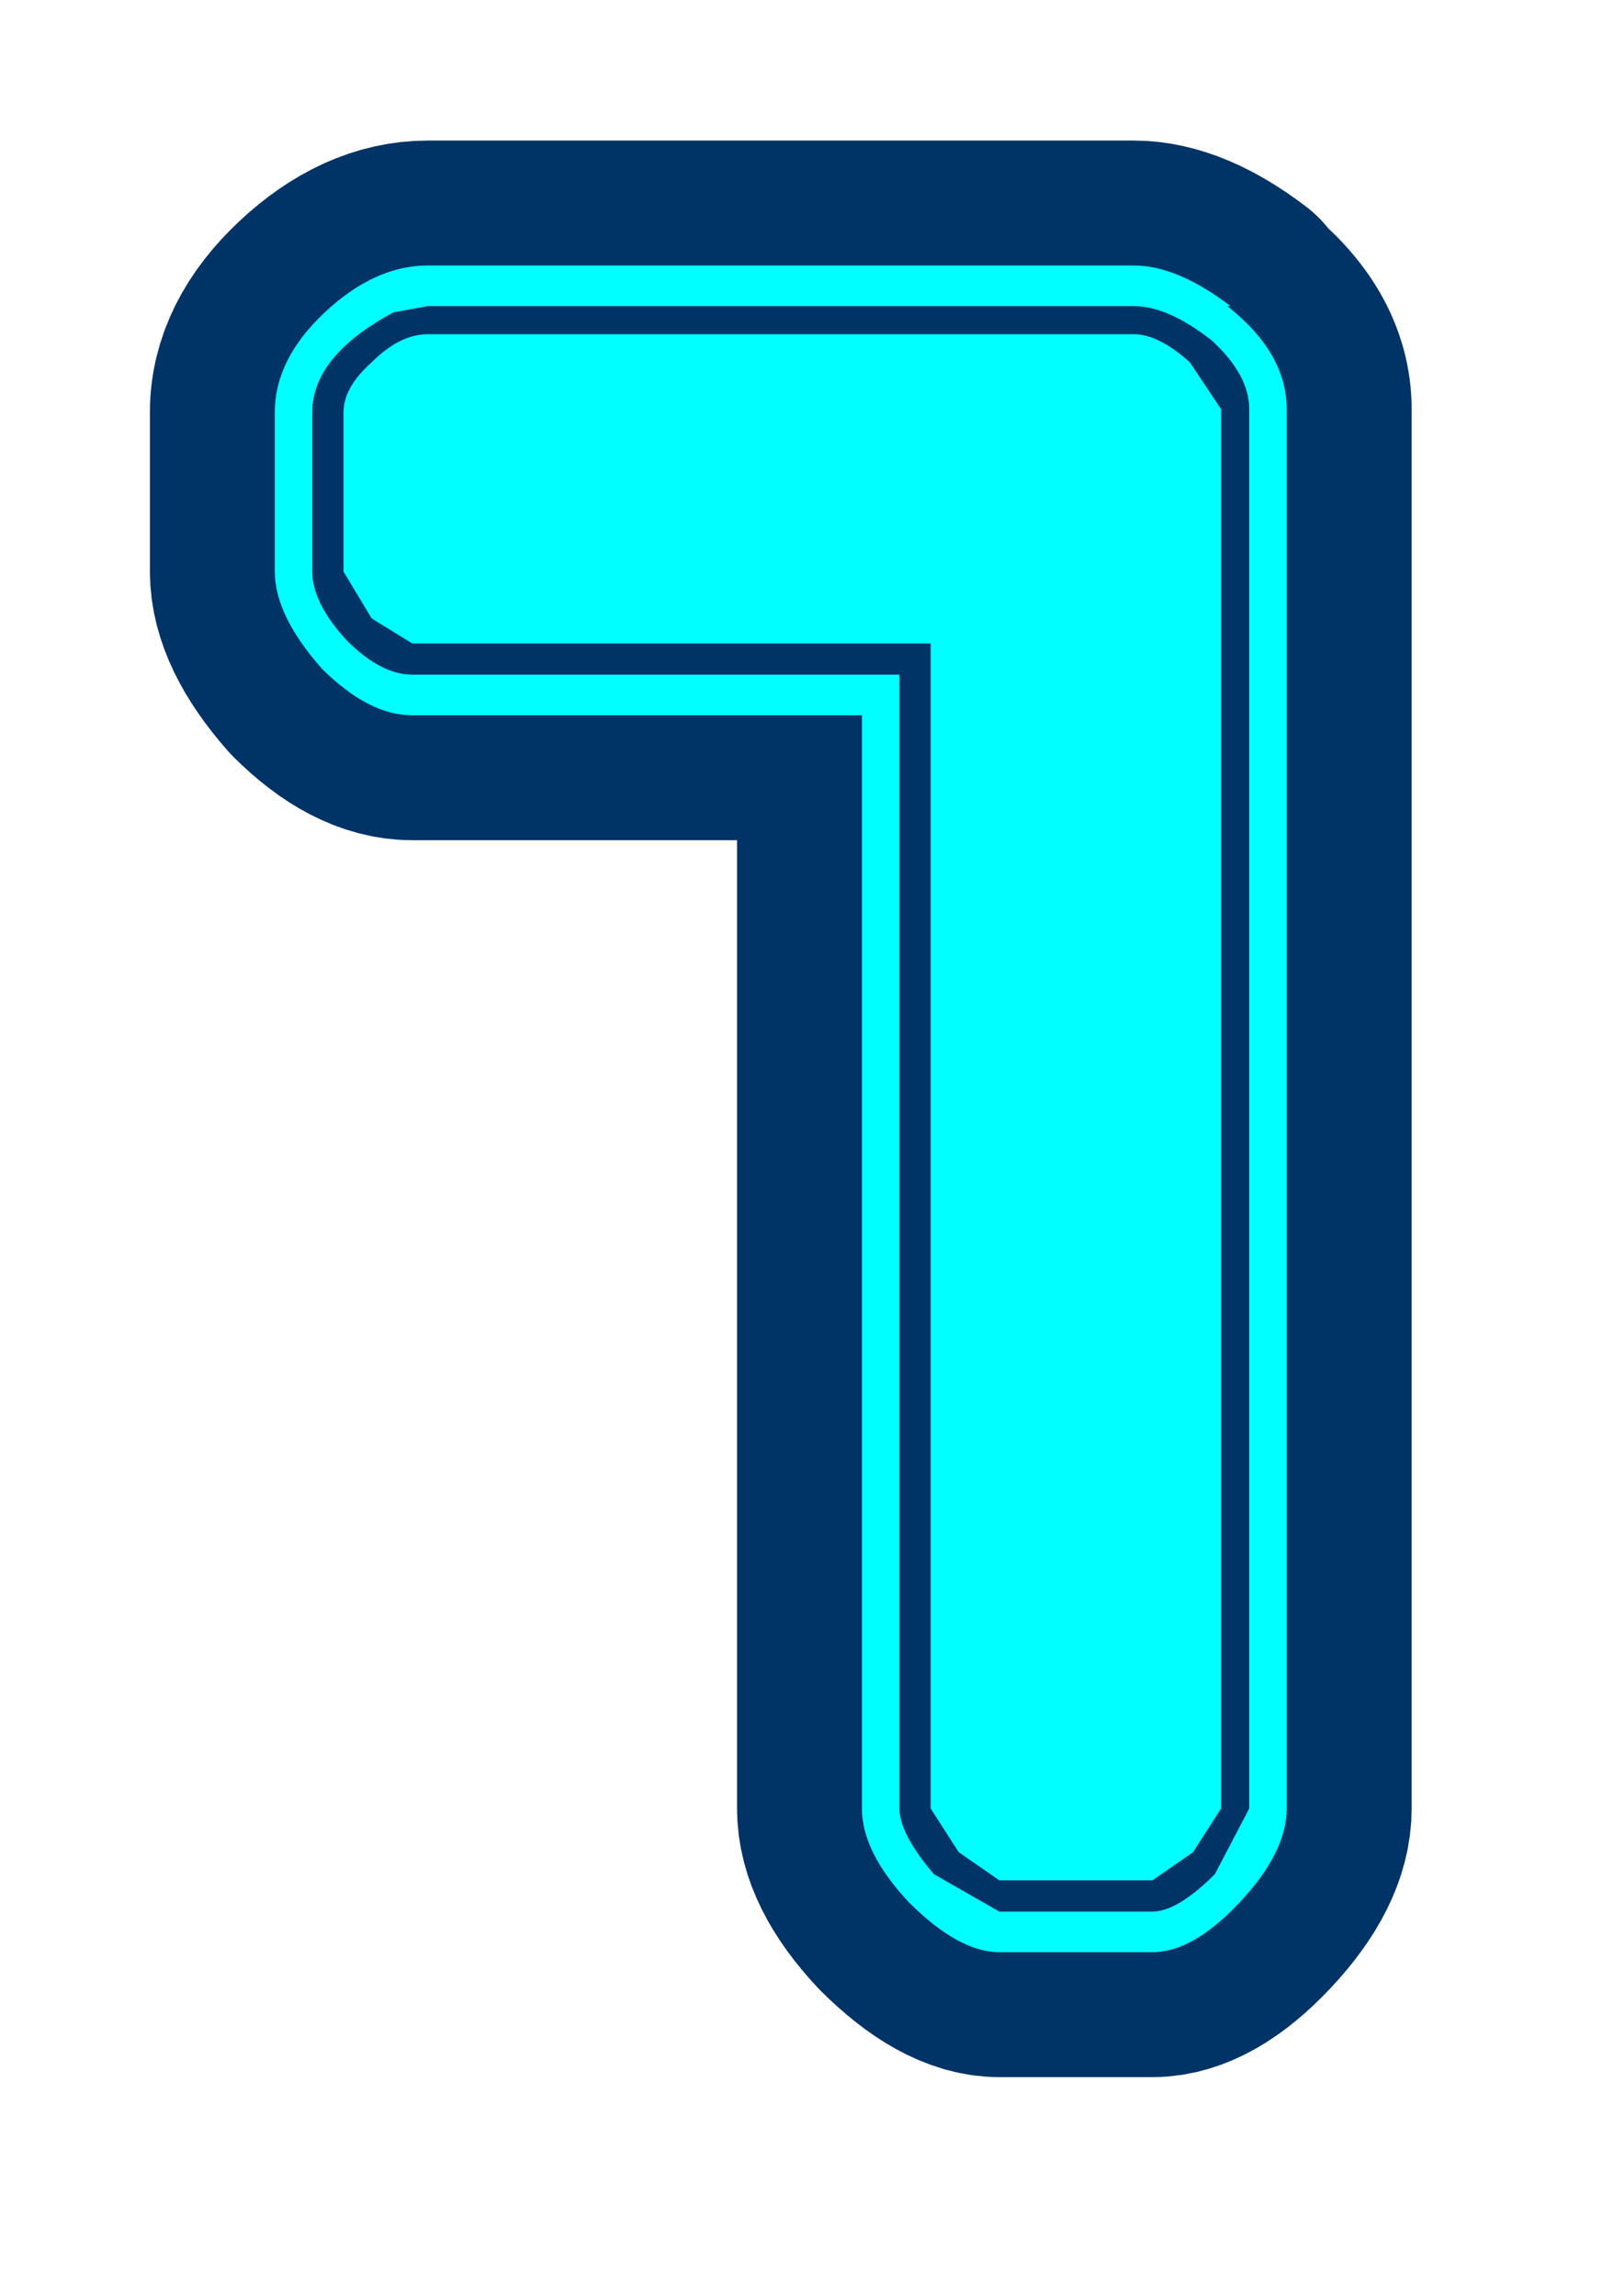 <?xml version="1.0" encoding="UTF-8" standalone="no"?>
<svg xmlns:xlink="http://www.w3.org/1999/xlink" height="36.75px" width="26.0px" xmlns="http://www.w3.org/2000/svg">
  <g transform="matrix(1.0, 0.0, 0.0, 1.0, 0.0, 0.0)">
    <path d="M0.0 0.0 L26.0 0.0 26.0 36.75 0.0 36.75 0.0 0.0" fill="#cccc00" fill-opacity="0.0" fill-rule="evenodd" stroke="none"/>
    <path d="M19.7 4.9 L19.65 4.9 Q20.6 5.65 20.6 6.55 L20.6 28.95 Q20.6 29.65 19.85 30.45 19.1 31.25 18.45 31.25 L16.0 31.25 Q15.35 31.25 14.55 30.45 13.8 29.65 13.8 28.95 L13.8 11.45 6.6 11.45 Q5.9 11.45 5.15 10.7 4.4 9.85 4.4 9.15 L4.4 6.6 Q4.4 5.75 5.2 5.0 6.0 4.25 6.85 4.25 L18.15 4.25 Q18.85 4.25 19.7 4.9 M19.05 5.8 L19.55 6.55 19.55 28.95 19.1 29.65 18.45 30.1 16.0 30.1 15.35 29.65 14.9 28.95 14.9 10.3 6.6 10.3 5.95 9.9 5.5 9.15 5.5 6.6 Q5.5 6.2 5.95 5.8 6.4 5.35 6.85 5.35 L18.15 5.35 Q18.55 5.35 19.05 5.8 M19.4 5.45 Q18.7 4.9 18.15 4.9 L6.85 4.9 6.3 5.0 Q5.0 5.7 5.0 6.6 L5.0 9.15 Q5.0 9.65 5.55 10.25 6.1 10.8 6.6 10.8 L14.4 10.8 14.4 28.95 Q14.4 29.35 14.95 30.0 L16.0 30.6 18.45 30.6 Q18.85 30.6 19.45 30.0 L20.0 28.95 20.0 6.55 Q20.0 6.0 19.4 5.45" fill="#00ffff" fill-rule="evenodd" stroke="none"/>
    <path d="M19.7 4.9 Q18.85 4.25 18.15 4.25 L6.85 4.25 Q6.0 4.25 5.2 5.0 4.4 5.75 4.4 6.6 L4.4 9.15 Q4.4 9.85 5.15 10.7 5.9 11.45 6.6 11.45 L13.8 11.45 13.8 28.95 Q13.8 29.65 14.55 30.45 15.35 31.25 16.0 31.25 L18.45 31.25 Q19.1 31.25 19.85 30.45 20.6 29.65 20.6 28.95 L20.6 6.55 Q20.6 5.65 19.65 4.9 L19.7 4.9 Z" fill="none" stroke="#003366" stroke-linecap="round" stroke-linejoin="round" stroke-width="4.0"/>
    <path d="M19.05 5.8 L19.55 6.55 19.55 28.95 19.1 29.65 18.45 30.1 16.0 30.1 15.35 29.65 14.9 28.95 14.9 10.3 6.6 10.3 5.95 9.9 5.5 9.15 5.5 6.6 Q5.5 6.2 5.95 5.8 6.4 5.35 6.85 5.35 L18.15 5.35 Q18.55 5.35 19.05 5.8 M19.4 5.45 Q18.7 4.9 18.15 4.9 L6.85 4.9 6.3 5.0 Q5.0 5.7 5.0 6.6 L5.0 9.15 Q5.0 9.65 5.55 10.25 6.1 10.8 6.6 10.8 L14.4 10.8 14.4 28.95 Q14.4 29.35 14.95 30.0 L16.0 30.6 18.45 30.6 Q18.85 30.6 19.45 30.0 L20.0 28.95 20.0 6.55 Q20.0 6.0 19.4 5.45 M19.7 4.9 L19.65 4.9 Q20.6 5.65 20.6 6.55 L20.6 28.95 Q20.6 29.65 19.85 30.45 19.1 31.25 18.45 31.25 L16.0 31.25 Q15.35 31.25 14.55 30.45 13.8 29.65 13.8 28.95 L13.8 11.45 6.6 11.45 Q5.9 11.45 5.15 10.7 4.4 9.85 4.4 9.15 L4.4 6.6 Q4.4 5.75 5.2 5.0 6.0 4.25 6.85 4.25 L18.15 4.25 Q18.85 4.25 19.7 4.9" fill="#00ffff" fill-rule="evenodd" stroke="none"/>
  </g>
</svg>
